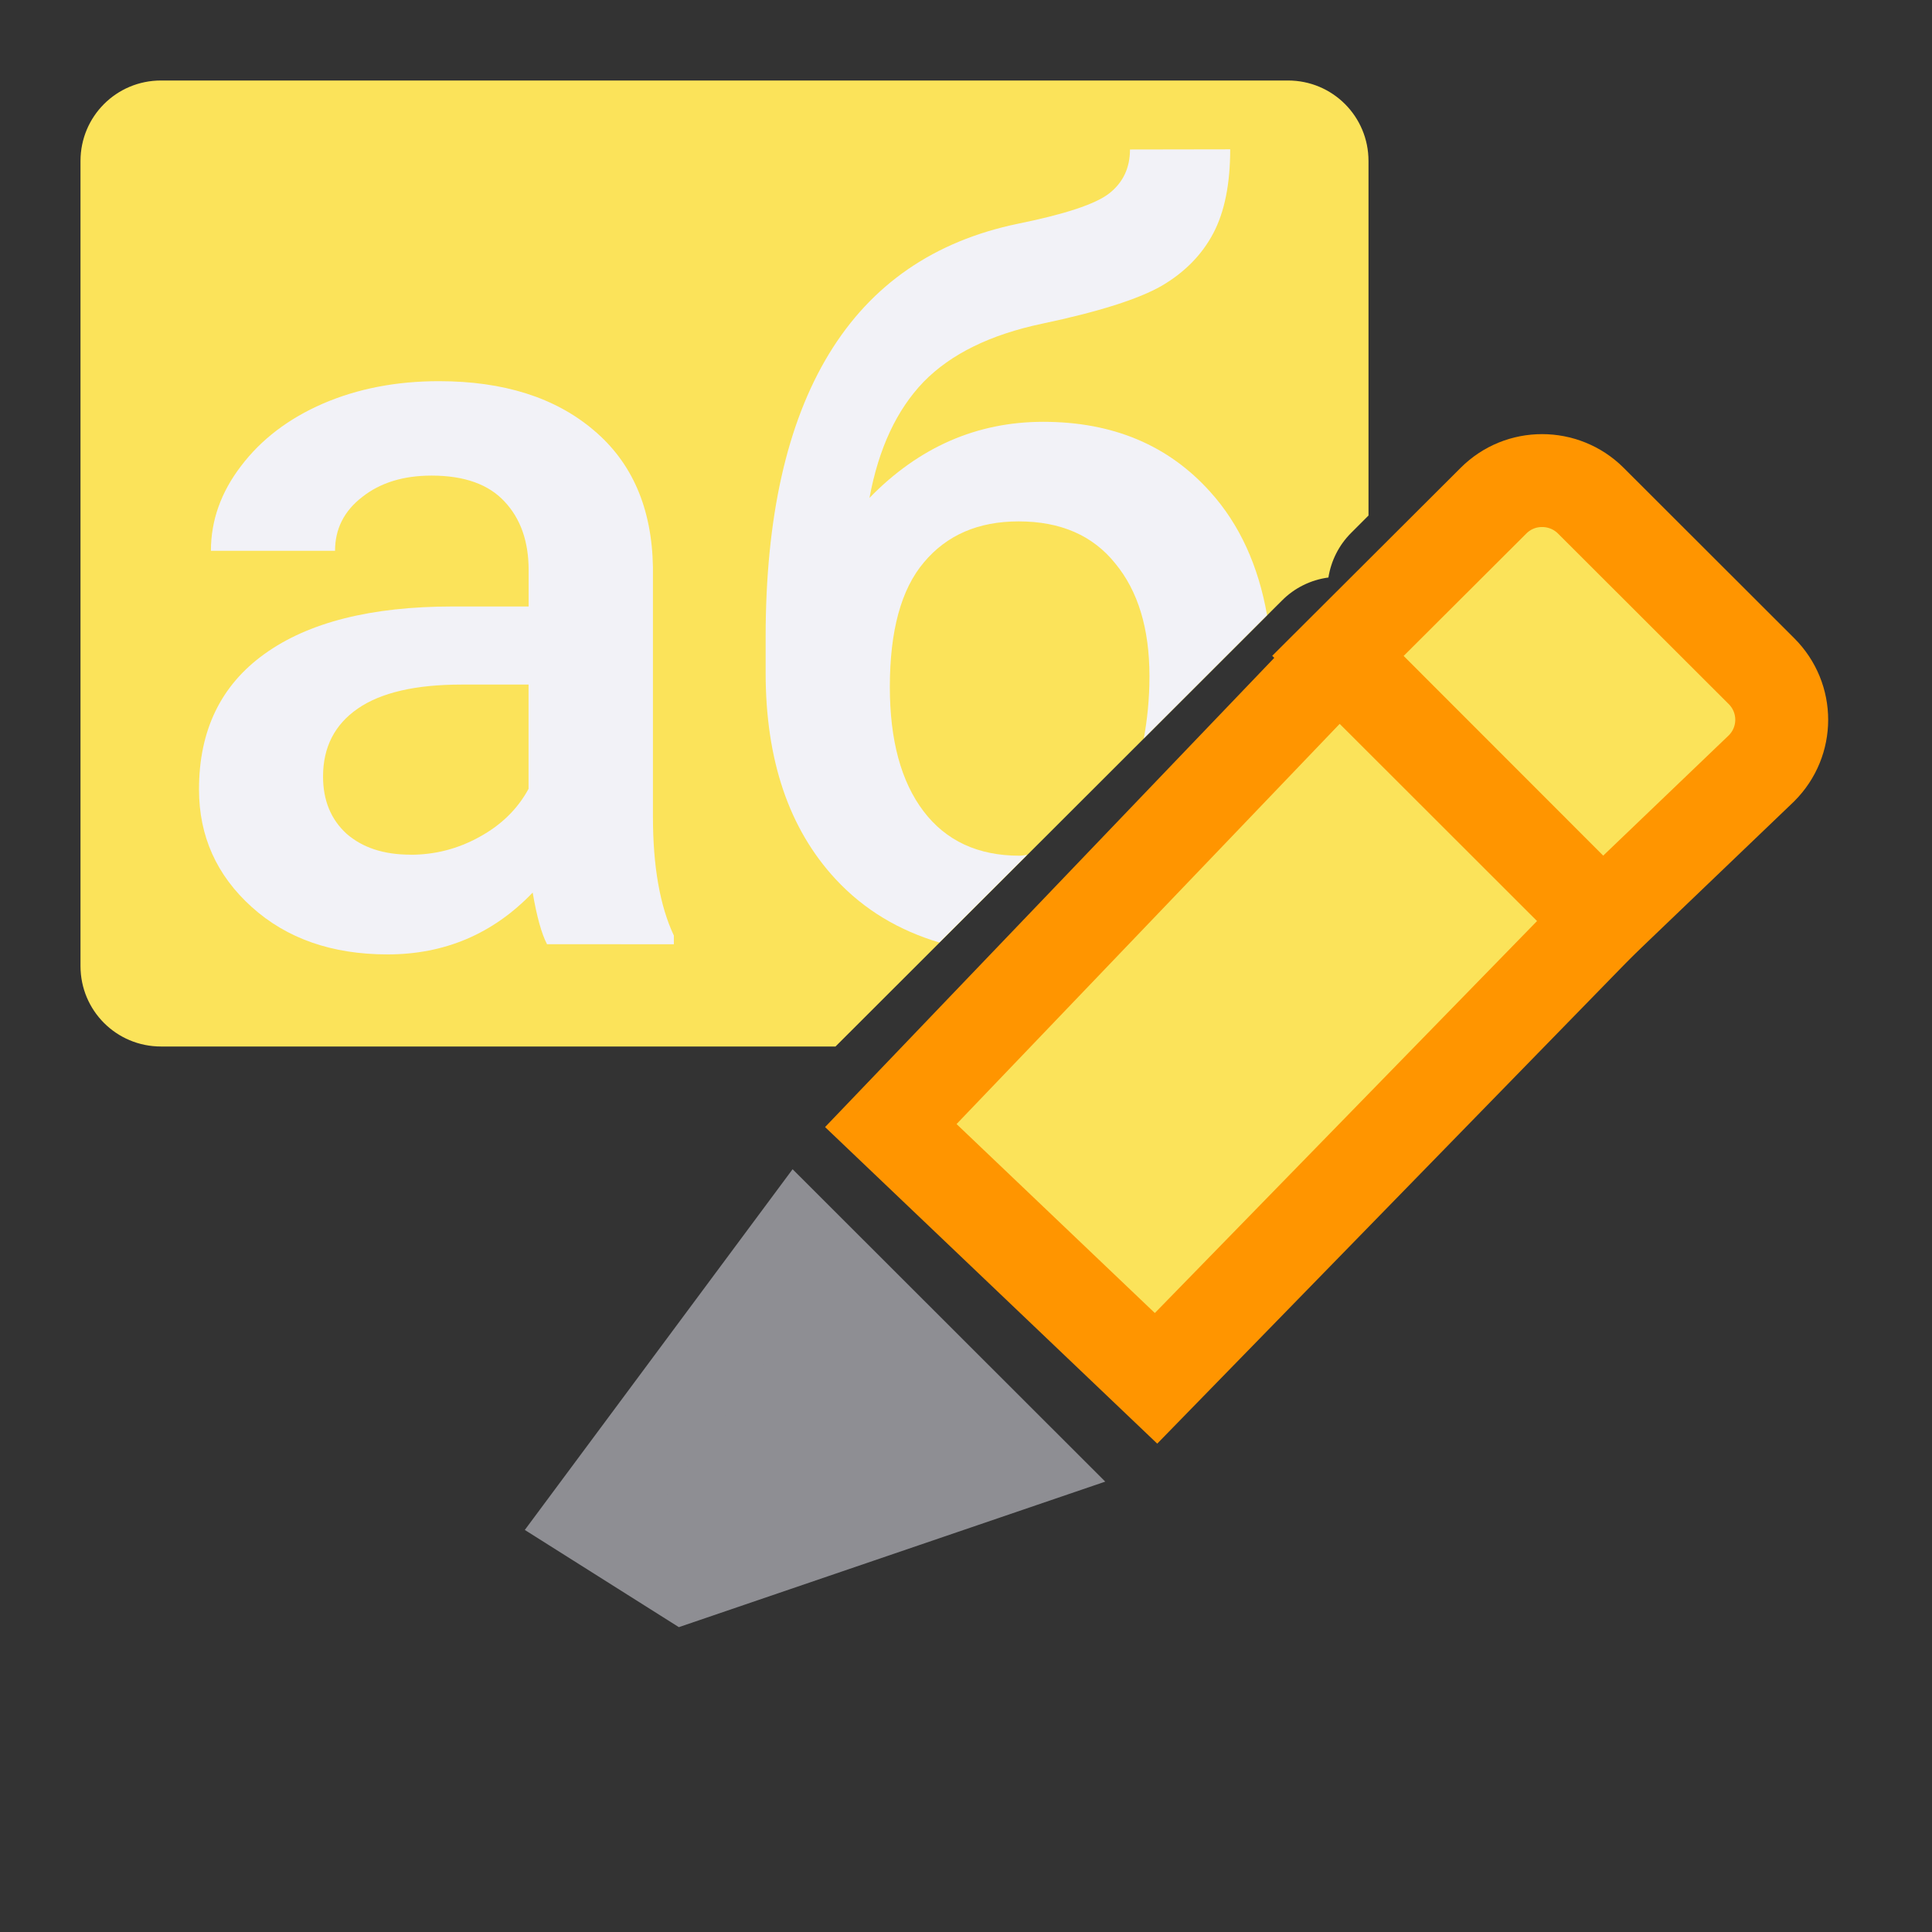 <svg viewBox="0 0 24 24" xmlns="http://www.w3.org/2000/svg"><rect x="0" y="0" width="24" height="24" fill="#333333" stroke="none"/><path d="m2 1c-.554 0-1 .446-1 1v10c0 .554.446 1 1 1h8.379l5.547-5.541c.155-.156.358-.256.576-.285.033-.208.13-.401.279-.551l.219-.219v-4.404c0-.554-.446-1-1-1z" fill="#fbe35a"/><path d="m6.795 11.729q-.102-.197-.178-.641-.736.768-1.803.768-1.035 0-1.688-.59-.654-.59-.654-1.46 0-1.098.813-1.682.819-.59 2.336-.59h.946v-.451q0-.533-.298-.851-.298-.324-.908-.324-.527 0-.863.267-.336.26-.336.667h-1.542q0-.565.375-1.054.375-.495 1.016-.774.647-.279 1.441-.279 1.206 0 1.923.609.717.603.736 1.701v3.098q0 .927.26 1.479v.108zm-1.695-1.111q.457 0 .857-.222.406-.222.609-.597v-1.295h-.832q-.857 0-1.289.298-.432.298-.432.844 0 .444.292.711.298.26.793.26z" fill="#f2f2f7"/><path d="m14.037 1.857c0 .229-.086.411-.26.547-.169.131-.547.257-1.131.375-1.041.216-1.823.754-2.348 1.617-.525.863-.787 2.036-.787 3.518v.443c0 1.083.289 1.938.869 2.564.358.386.793.639 1.289.787l1.09-1.088c-.032.002-.061.01-.094.01-.516 0-.914-.185-1.193-.553-.279-.368-.418-.883-.418-1.543 0-.698.14-1.215.424-1.549.284-.339.676-.508 1.176-.508.521 0 .92.174 1.199.521.284.343.426.81.426 1.402 0 .288-.028.541-.07.773l1.531-1.531c-.108-.612-.34-1.127-.707-1.533-.521-.58-1.211-.869-2.074-.869-.825 0-1.545.315-2.158.945.114-.614.338-1.094.672-1.441.339-.347.829-.587 1.473-.723.702-.148 1.199-.306 1.486-.471.288-.169.501-.388.641-.654.14-.267.209-.614.209-1.041z" fill="#f2f2f7"/><g fill="#696969" transform="matrix(1.154 0 0 1.154 -4.693 -8.694)"><path d="m18.48 14.611-4.824 5.039 2.855 2.721 4.805-4.928z" fill="#fbe35a" stroke="#ff9500"/><path d="m20.666 12.707c-.19 0-.378.072-.523.217l-1.674 1.67 2.848 2.85 1.711-1.639c.291-.29.291-.757 0-1.047l-1.836-1.834c-.145-.145-.336-.217-.525-.217z" fill="#fbe35a" stroke="#ff9500"/><path d="m12.655 20.883-2.216 2.985 1 .631 3.604-1.23z" fill="#8e8e93" stroke="#8e8e93"/></g></svg>